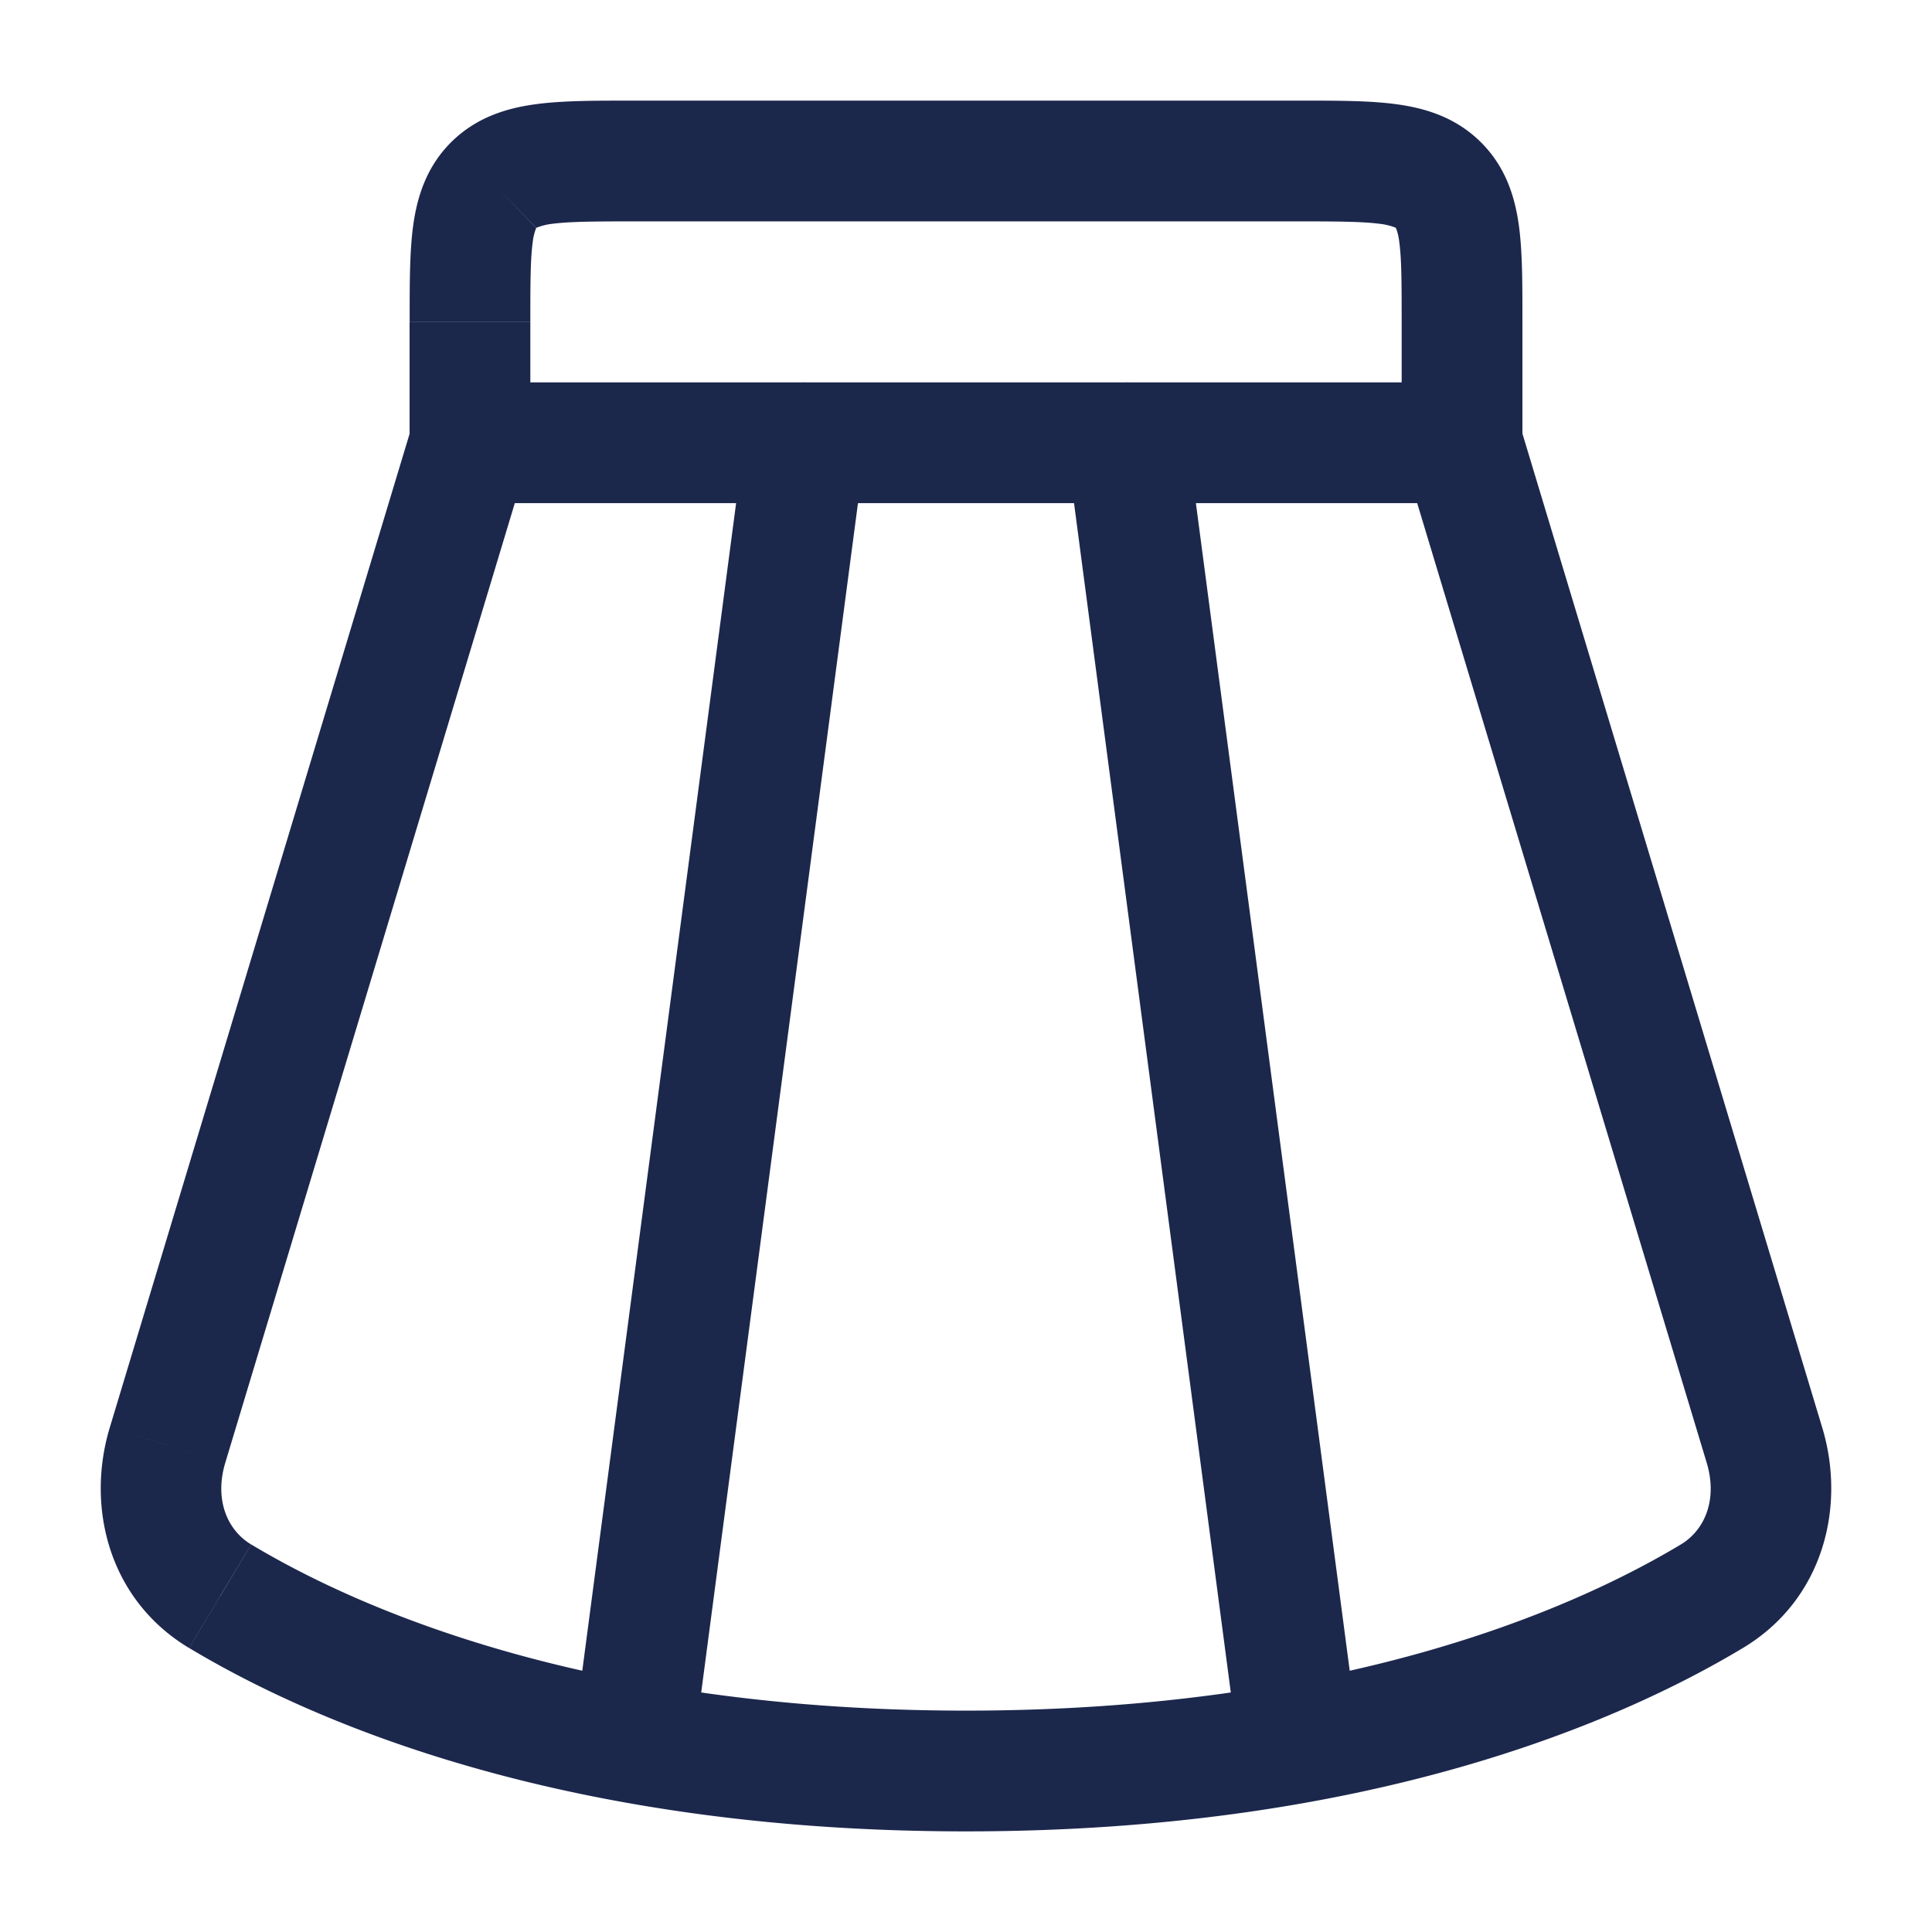 <svg xmlns="http://www.w3.org/2000/svg" width="24" height="24" fill="none">
  <path fill="#1C274C" d="m2.08 17.953-.717-.217.718.217Zm19.84 0 .717-.217-.718.217ZM2.733 19.829l.386-.643-.385.643Zm18.532 0-.386-.643.386.643ZM10.743 5.598a.75.75 0 0 0-1.488-.196l1.488.196ZM7.148 21.402a.75.75 0 1 0 1.487.196l-1.487-.196Zm7.596-16a.75.75 0 0 0-1.488.196l1.488-.196Zm.62 16.196a.75.75 0 0 0 1.488-.196l-1.487.196ZM7.893 2.75h8.216v-1.5H7.892v1.5ZM17.412 4v1.5h1.5V4h-1.5Zm.75.75H5.838v1.5h12.324v-1.5ZM6.588 5.5V4h-1.5v1.5h1.5Zm9.52-2.75c.505 0 .81.002 1.03.03a.773.773 0 0 1 .198.048l.002.002 1.047-1.074c-.314-.306-.693-.416-1.052-.463-.34-.045-.761-.043-1.225-.043v1.5ZM18.912 4c0-.45.002-.864-.044-1.2-.05-.36-.167-.736-.483-1.044L17.338 2.83h.001l.001.003.005.01a.68.68 0 0 1 .037.162c.029.21.03.502.03.995h1.5ZM7.892 1.25c-.464 0-.885-.002-1.225.043-.359.047-.738.157-1.052.463L6.662 2.83a.775.775 0 0 1 .2-.05c.22-.028.525-.03 1.03-.03v-1.5ZM6.588 4c0-.493.001-.786.03-.995a.676.676 0 0 1 .043-.174L5.616 1.755c-.316.308-.433.685-.483 1.044-.046.336-.044.75-.044 1.2h1.5ZM5.12 5.283 1.363 17.736l1.436.433L6.556 5.717 5.12 5.283Zm17.517 12.453L18.881 5.283l-1.437.434 3.757 12.453 1.436-.434ZM2.35 20.472c1.532.92 4.647 2.278 9.651 2.278v-1.5c-4.717 0-7.567-1.276-8.88-2.064l-.771 1.286ZM12 22.75c5.003 0 8.119-1.358 9.651-2.278l-.771-1.286c-1.313.788-4.163 2.064-8.88 2.064v1.5Zm9.201-4.58c.136.45-.017.833-.321 1.016l.771 1.286c1-.6 1.282-1.755.986-2.736l-1.436.433Zm-19.838-.434c-.296.982-.014 2.136.986 2.736l.771-1.286c-.304-.183-.457-.566-.321-1.017l-1.436-.433ZM9.256 5.402l-2.108 16 1.487.196 2.109-16-1.488-.196Zm4 .196 2.109 16 1.487-.196-2.108-16-1.488.196Z"/>
</svg>
